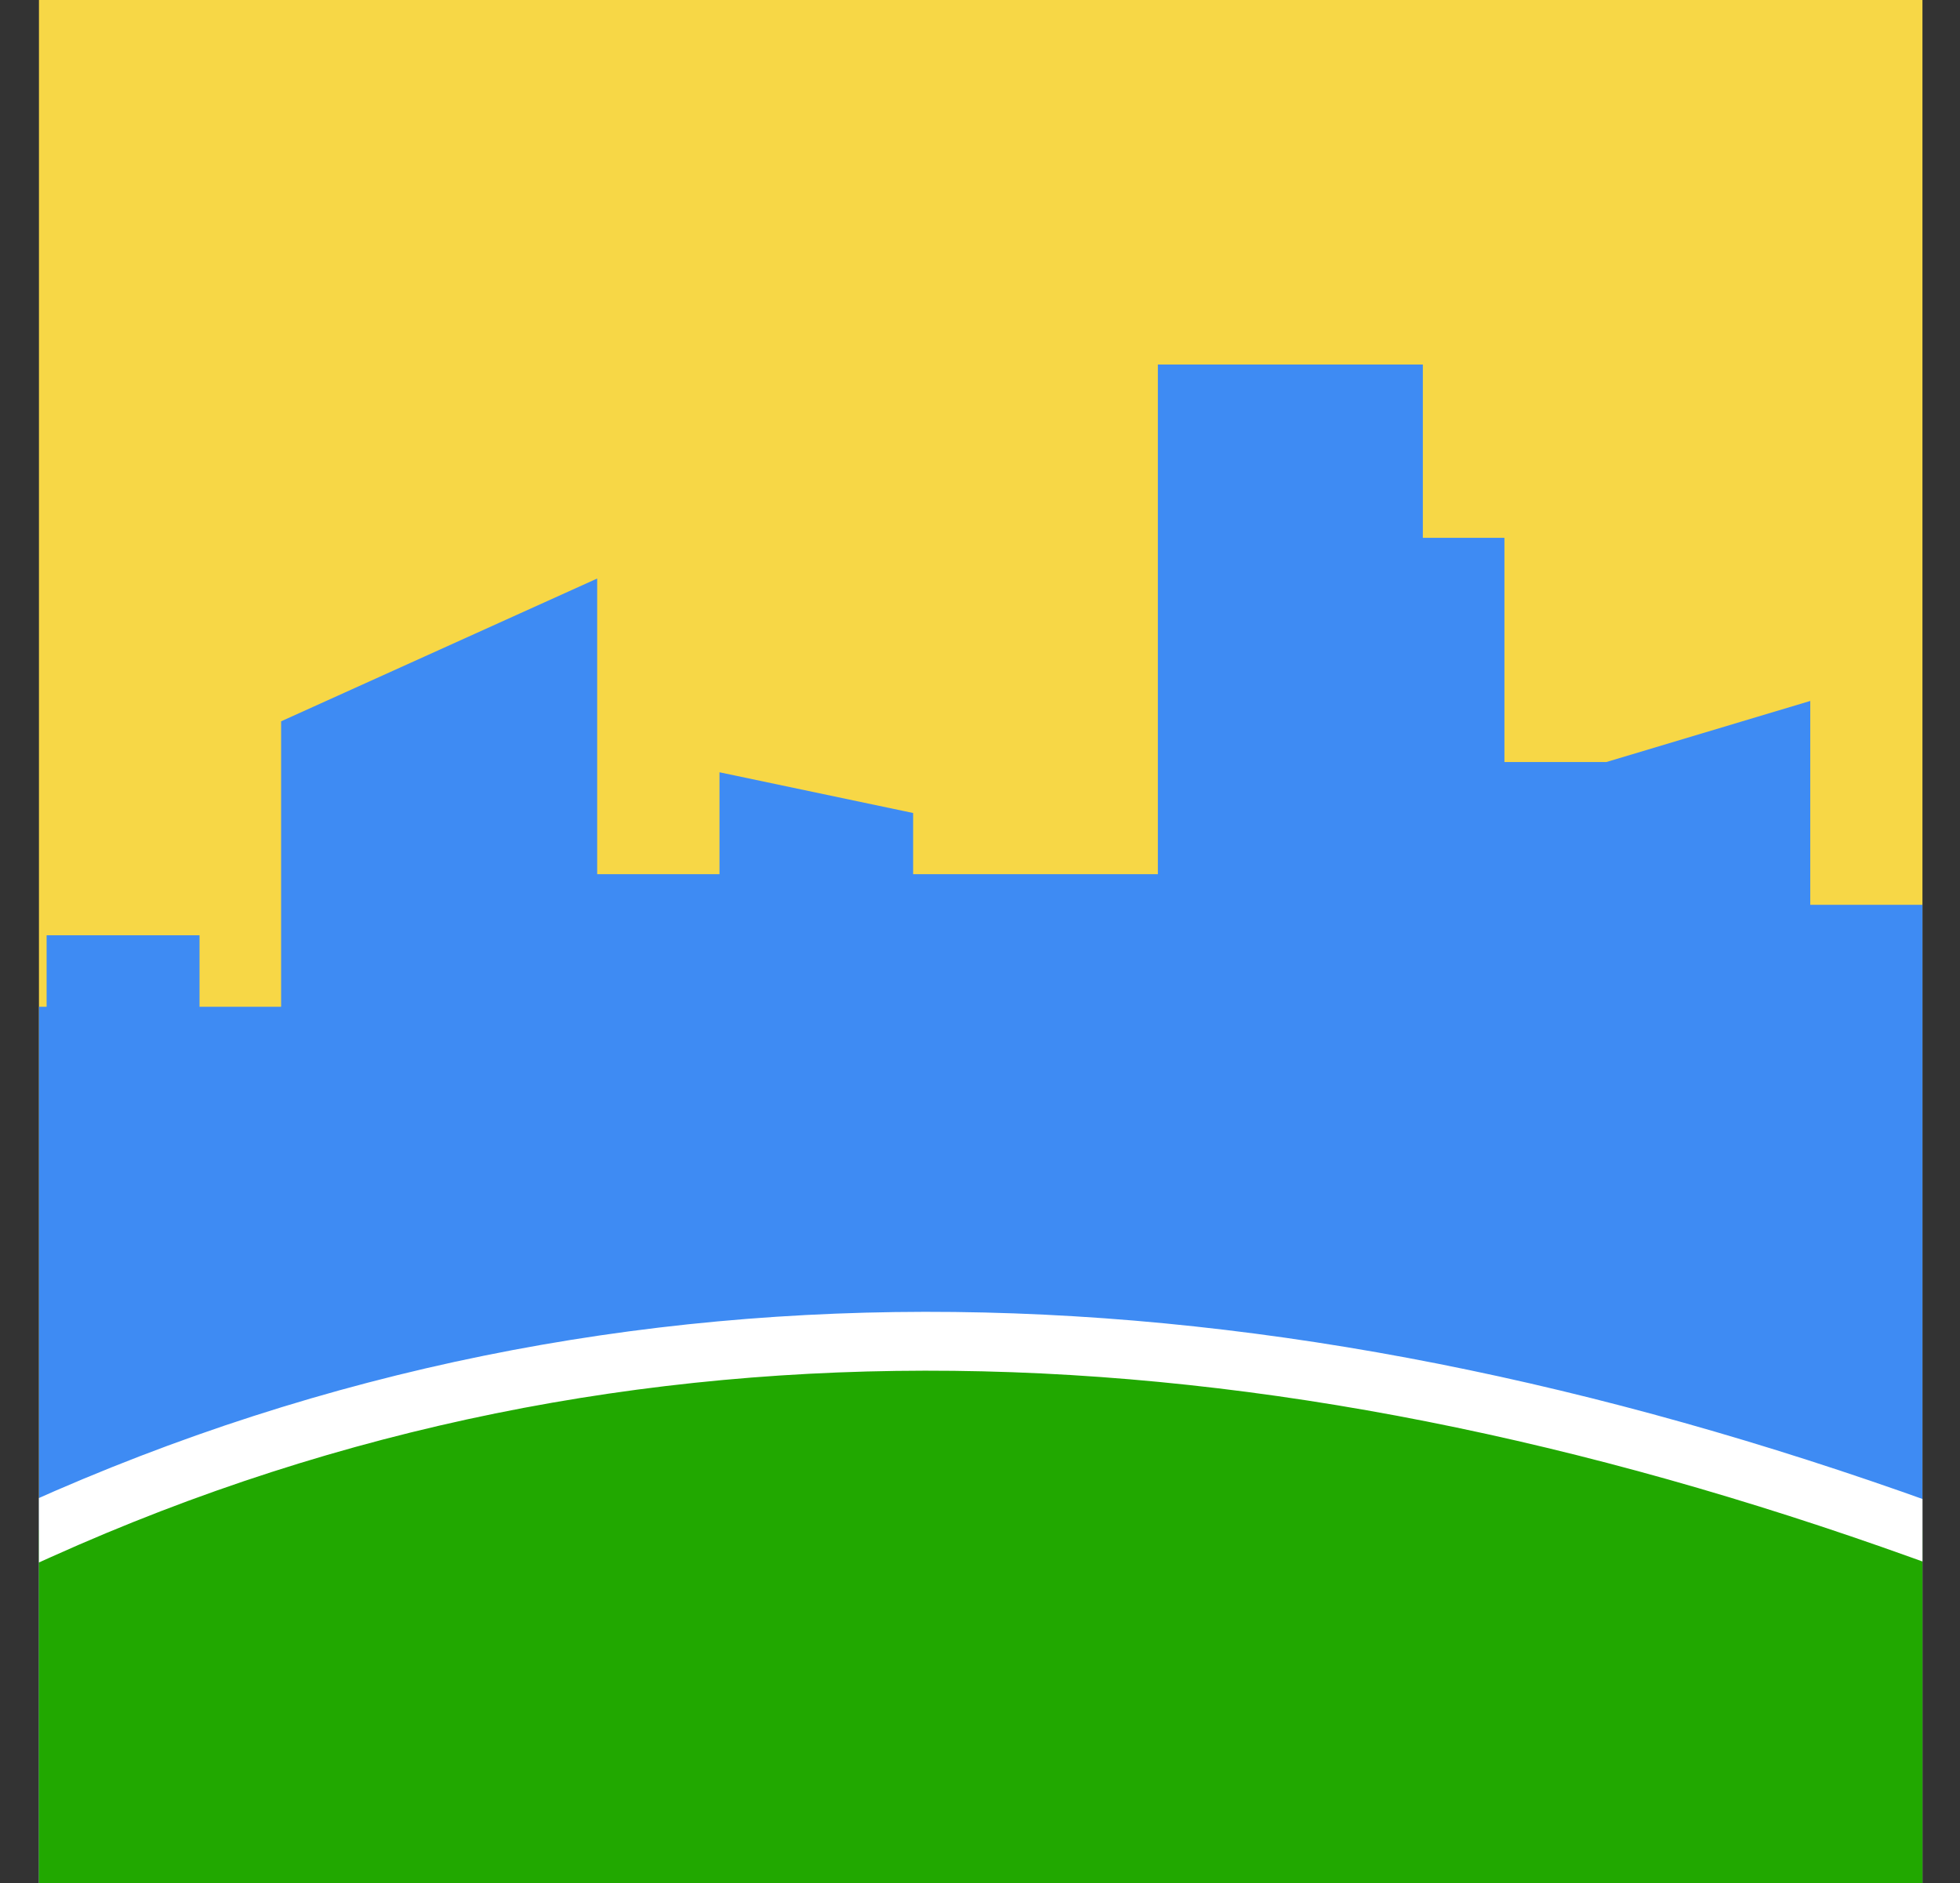 <svg id="Ebene_1" data-name="Ebene 1" xmlns="http://www.w3.org/2000/svg" xmlns:xlink="http://www.w3.org/1999/xlink" width="16.65" height="16" viewBox="0 0 16.65 16"><rect x="0" y="0" width="16.65" height="16" fill="#333333" stroke="none"/><defs><clipPath id="clip-path" transform="translate(0.331)"><rect width="16" height="16" style="fill:none"/></clipPath></defs><title>icon_stadt</title><g style="clip-path:url(#clip-path)"><rect x="0.331" width="16" height="16" style="fill:#f7d746"/><polygon points="0.223 8.553 0.396 8.553 0.396 7.946 1.695 7.946 1.695 8.553 2.388 8.553 2.388 6.128 5.073 4.915 5.073 7.427 6.112 7.427 6.112 6.561 7.757 6.907 7.757 7.427 9.836 7.427 9.836 3.097 12.087 3.097 12.087 4.569 12.78 4.569 12.78 6.474 13.646 6.474 15.378 5.955 15.378 7.687 16.331 7.687 16.331 16 0.223 16 0.223 8.553" style="fill:#3e8bf3"/><path d="M16,13c-5.616-2.018-10.983-2.259-16,0v3H16Z" transform="translate(0.331)" style="fill:#21a800"/><path d="M0,13c5.017-2.259,10.384-2.018,16,0" transform="translate(0.331)" style="fill:none;stroke:#fff;stroke-linecap:square;stroke-miterlimit:10;stroke-width:0.5px"/></g></svg>